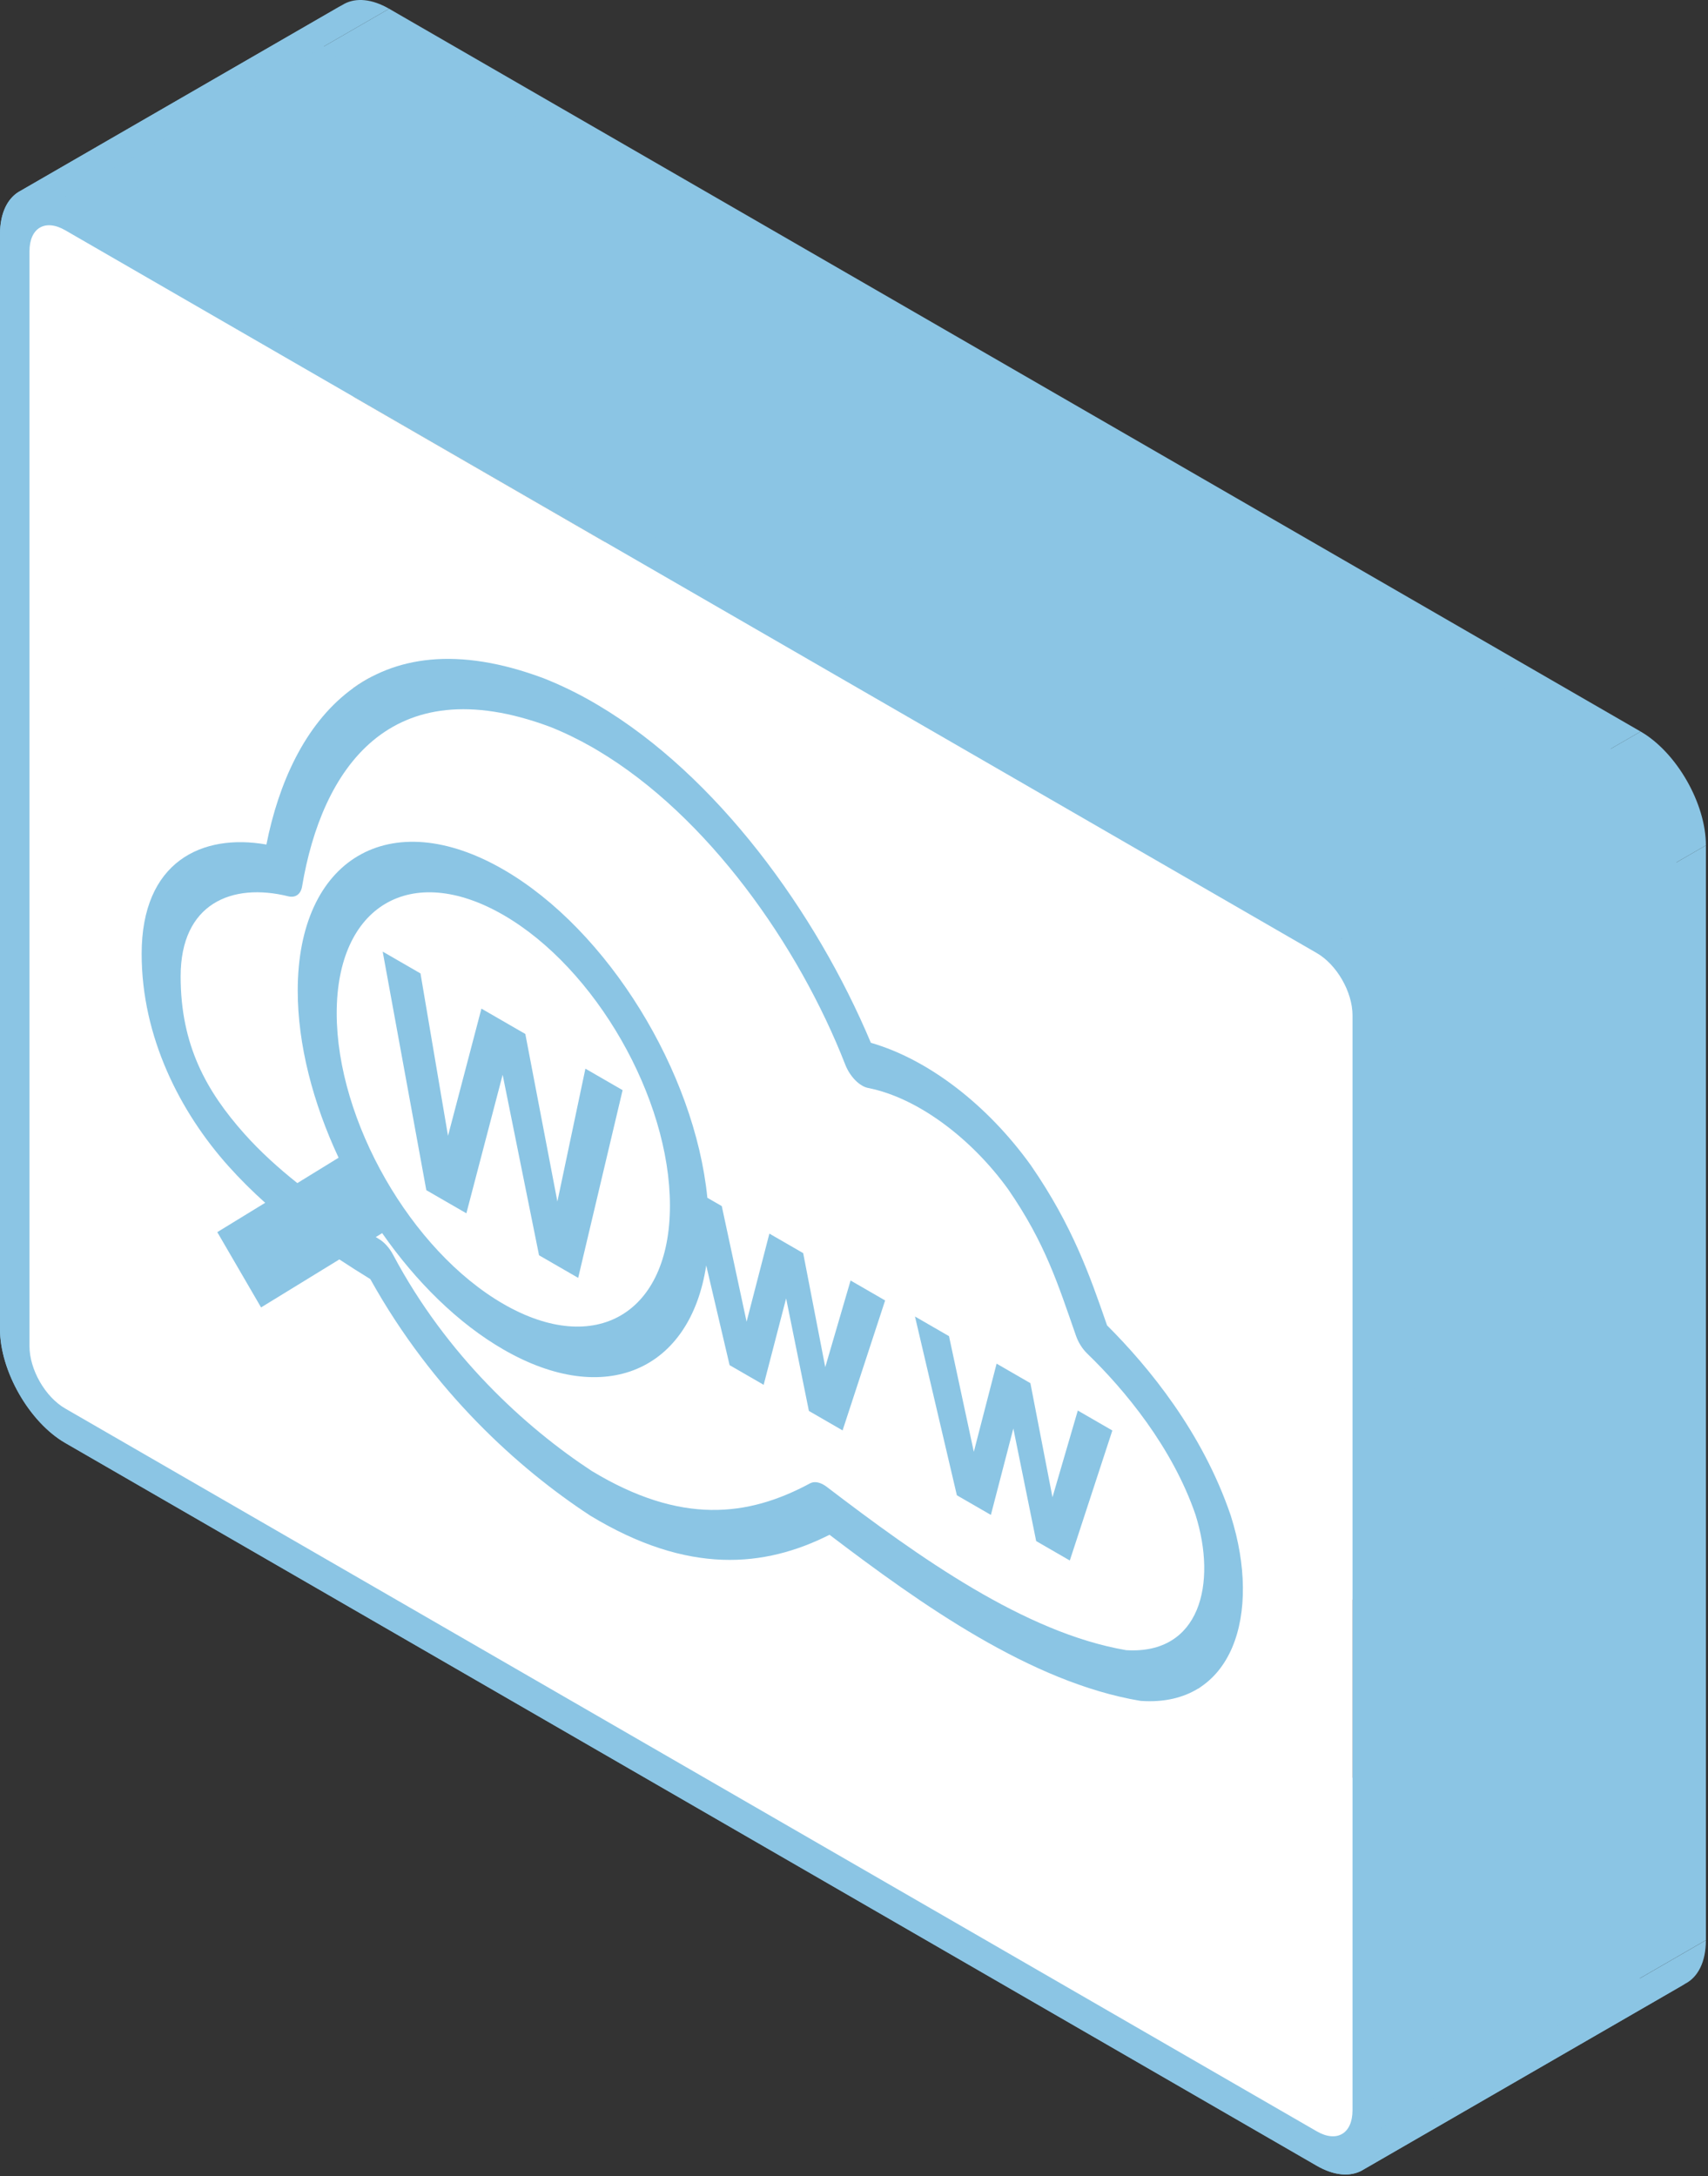 <svg width="274" height="349" viewBox="0 0 274 349" fill="none" xmlns="http://www.w3.org/2000/svg">
<rect x="0" y="0" width="274" height="349" fill="#333333" stroke="none"/>
<path fill-rule="evenodd" clip-rule="evenodd" d="M42.539 192.895L34.858 197.6L86.819 167.6L94.501 162.895L42.539 192.895Z" fill="#8BC5E4"/>
<path fill-rule="evenodd" clip-rule="evenodd" d="M34.858 197.599L41.881 209.674L93.843 179.674L86.819 167.599L34.858 197.599Z" fill="#8BC5E4"/>
<path fill-rule="evenodd" clip-rule="evenodd" d="M41.881 209.674L54.438 201.974L106.4 171.974L93.843 179.674L41.881 209.674Z" fill="#8BC5E4"/>
<path fill-rule="evenodd" clip-rule="evenodd" d="M94.908 112.479L146.869 82.48L94.908 112.479Z" fill="#8BC5E4"/>
<path fill-rule="evenodd" clip-rule="evenodd" d="M60.284 198.389L61.306 197.759L113.268 167.759L112.246 168.389L60.284 198.389Z" fill="#8BC5E4"/>
<path fill-rule="evenodd" clip-rule="evenodd" d="M113.293 202.935L117.043 218.93L169.005 188.93L165.255 172.935L113.293 202.935Z" fill="#8BC5E4"/>
<path fill-rule="evenodd" clip-rule="evenodd" d="M117.043 218.929L122.508 222.084L174.47 192.084L169.005 188.929L117.043 218.929Z" fill="#8BC5E4"/>
<path fill-rule="evenodd" clip-rule="evenodd" d="M122.508 222.084L126.111 208.224L178.072 178.224L174.47 192.084L122.508 222.084Z" fill="#8BC5E4"/>
<path fill-rule="evenodd" clip-rule="evenodd" d="M126.111 208.224L129.765 226.274L181.727 196.274L178.072 178.224L126.111 208.224Z" fill="#8BC5E4"/>
<path fill-rule="evenodd" clip-rule="evenodd" d="M129.765 226.274L135.169 229.394L187.131 199.394L181.727 196.274L129.765 226.274Z" fill="#8BC5E4"/>
<path fill-rule="evenodd" clip-rule="evenodd" d="M135.169 229.394L141.993 208.554L193.955 178.554L187.131 199.394L135.169 229.394Z" fill="#8BC5E4"/>
<path fill-rule="evenodd" clip-rule="evenodd" d="M141.994 208.554L136.451 205.354L188.413 175.354L193.955 178.554L141.994 208.554Z" fill="#8BC5E4"/>
<path fill-rule="evenodd" clip-rule="evenodd" d="M136.451 205.354L132.389 219.249L184.351 189.249L188.412 175.354L136.451 205.354Z" fill="#8BC5E4"/>
<path fill-rule="evenodd" clip-rule="evenodd" d="M132.389 219.249L128.847 200.964L180.809 170.964L184.351 189.249L132.389 219.249Z" fill="#8BC5E4"/>
<path fill-rule="evenodd" clip-rule="evenodd" d="M128.847 200.964L123.426 197.834L175.388 167.834L180.809 170.964L128.847 200.964Z" fill="#8BC5E4"/>
<path fill-rule="evenodd" clip-rule="evenodd" d="M123.426 197.834L119.771 211.964L171.733 181.964L175.387 167.834L123.426 197.834Z" fill="#8BC5E4"/>
<path fill-rule="evenodd" clip-rule="evenodd" d="M119.771 211.964L115.788 193.424L167.749 163.424L171.733 181.964L119.771 211.964Z" fill="#8BC5E4"/>
<path fill-rule="evenodd" clip-rule="evenodd" d="M115.788 193.424L113.475 192.089L165.437 162.089L167.749 163.424L115.788 193.424Z" fill="#8BC5E4"/>
<path fill-rule="evenodd" clip-rule="evenodd" d="M54.317 185.665L47.701 189.735L99.662 159.735L106.279 155.665L54.317 185.665Z" fill="#8BC5E4"/>
<path fill-rule="evenodd" clip-rule="evenodd" d="M94.977 119.819L146.939 89.819L94.977 119.819Z" fill="#8BC5E4"/>
<path fill-rule="evenodd" clip-rule="evenodd" d="M80.748 146.734L132.71 116.734L80.748 146.734Z" fill="#8BC5E4"/>
<path fill-rule="evenodd" clip-rule="evenodd" d="M61.392 152.609L68.39 190.869L120.352 160.869L113.354 122.609L61.392 152.609Z" fill="#8BC5E4"/>
<path fill-rule="evenodd" clip-rule="evenodd" d="M68.39 190.869L74.816 194.579L126.778 164.579L120.352 160.869L68.39 190.869Z" fill="#8BC5E4"/>
<path fill-rule="evenodd" clip-rule="evenodd" d="M74.816 194.579L80.636 172.359L132.597 142.359L126.778 164.579L74.816 194.579Z" fill="#8BC5E4"/>
<path fill-rule="evenodd" clip-rule="evenodd" d="M80.636 172.359L86.473 201.309L138.434 171.309L132.597 142.359L80.636 172.359Z" fill="#8BC5E4"/>
<path fill-rule="evenodd" clip-rule="evenodd" d="M86.473 201.31L92.751 204.935L144.713 174.935L138.434 171.31L86.473 201.31Z" fill="#8BC5E4"/>
<path fill-rule="evenodd" clip-rule="evenodd" d="M92.751 204.934L99.879 174.829L151.84 144.829L144.713 174.934L92.751 204.934Z" fill="#8BC5E4"/>
<path fill-rule="evenodd" clip-rule="evenodd" d="M99.879 174.829L93.912 171.384L145.873 141.384L151.84 144.829L99.879 174.829Z" fill="#8BC5E4"/>
<path fill-rule="evenodd" clip-rule="evenodd" d="M93.912 171.384L89.417 192.689L141.379 162.689L145.873 141.384L93.912 171.384Z" fill="#8BC5E4"/>
<path fill-rule="evenodd" clip-rule="evenodd" d="M89.417 192.689L84.273 165.819L136.235 135.819L141.379 162.689L89.417 192.689Z" fill="#8BC5E4"/>
<path fill-rule="evenodd" clip-rule="evenodd" d="M84.273 165.819L77.232 161.754L129.194 131.754L136.234 135.819L84.273 165.819Z" fill="#8BC5E4"/>
<path fill-rule="evenodd" clip-rule="evenodd" d="M77.232 161.754L71.871 182.159L123.833 152.159L129.194 131.754L77.232 161.754Z" fill="#8BC5E4"/>
<path fill-rule="evenodd" clip-rule="evenodd" d="M71.871 182.159L67.455 156.109L119.416 126.109L123.833 152.159L71.871 182.159Z" fill="#8BC5E4"/>
<path fill-rule="evenodd" clip-rule="evenodd" d="M67.455 156.109L61.392 152.609L113.354 122.609L119.416 126.109L67.455 156.109Z" fill="#8BC5E4"/>
<path fill-rule="evenodd" clip-rule="evenodd" d="M61.392 152.609L113.354 122.609L61.392 152.609Z" fill="#8BC5E4"/>
<path fill-rule="evenodd" clip-rule="evenodd" d="M146.783 211.129L153.503 239.799L205.465 209.799L198.744 181.129L146.783 211.129Z" fill="#8BC5E4"/>
<path fill-rule="evenodd" clip-rule="evenodd" d="M153.503 239.799L158.959 242.949L210.92 212.949L205.464 209.799L153.503 239.799Z" fill="#8BC5E4"/>
<path fill-rule="evenodd" clip-rule="evenodd" d="M158.959 242.949L162.562 229.089L214.523 199.089L210.92 212.949L158.959 242.949Z" fill="#8BC5E4"/>
<path fill-rule="evenodd" clip-rule="evenodd" d="M162.562 229.089L166.225 247.144L218.186 217.144L214.523 199.089L162.562 229.089Z" fill="#8BC5E4"/>
<path fill-rule="evenodd" clip-rule="evenodd" d="M166.225 247.145L171.62 250.26L223.582 220.26L218.186 217.145L166.225 247.145Z" fill="#8BC5E4"/>
<path fill-rule="evenodd" clip-rule="evenodd" d="M171.62 250.259L178.445 229.409L230.406 199.409L223.582 220.259L171.62 250.259Z" fill="#8BC5E4"/>
<path fill-rule="evenodd" clip-rule="evenodd" d="M178.444 229.409L172.902 226.209L224.863 196.209L230.406 199.409L178.444 229.409Z" fill="#8BC5E4"/>
<path fill-rule="evenodd" clip-rule="evenodd" d="M172.902 226.209L168.84 240.114L220.802 210.114L224.864 196.209L172.902 226.209Z" fill="#8BC5E4"/>
<path fill-rule="evenodd" clip-rule="evenodd" d="M168.84 240.114L165.298 221.819L217.26 191.819L220.802 210.114L168.84 240.114Z" fill="#8BC5E4"/>
<path fill-rule="evenodd" clip-rule="evenodd" d="M165.298 221.819L159.877 218.689L211.838 188.689L217.26 191.819L165.298 221.819Z" fill="#8BC5E4"/>
<path fill-rule="evenodd" clip-rule="evenodd" d="M159.877 218.689L156.222 232.829L208.184 202.829L211.838 188.689L159.877 218.689Z" fill="#8BC5E4"/>
<path fill-rule="evenodd" clip-rule="evenodd" d="M156.222 232.829L152.239 214.279L204.2 184.279L208.184 202.829L156.222 232.829Z" fill="#8BC5E4"/>
<path fill-rule="evenodd" clip-rule="evenodd" d="M152.239 214.279L146.783 211.129L198.744 181.129L204.2 184.279L152.239 214.279Z" fill="#8BC5E4"/>
<path fill-rule="evenodd" clip-rule="evenodd" d="M146.783 211.129L198.744 181.129L146.783 211.129Z" fill="#8BC5E4"/>
<path fill-rule="evenodd" clip-rule="evenodd" d="M0 37.574V213.144L51.962 183.144V7.574L0 37.574Z" fill="#8BC5E4"/>
<path fill-rule="evenodd" clip-rule="evenodd" d="M10.461 231.404L211.232 347.319L263.194 317.319L62.423 201.404L10.461 231.404Z" fill="#8BC5E4"/>
<path fill-rule="evenodd" clip-rule="evenodd" d="M221.703 341.144V165.574L273.664 135.574V311.144L221.703 341.144Z" fill="#8BC5E4"/>
<path fill-rule="evenodd" clip-rule="evenodd" d="M211.232 147.319L10.461 31.404L62.423 1.404L263.194 117.319L211.232 147.319Z" fill="#8BC5E4"/>
<path fill-rule="evenodd" clip-rule="evenodd" d="M10.461 31.404L62.423 1.404L10.461 31.404Z" fill="#8BC5E4"/>
<path fill-rule="evenodd" clip-rule="evenodd" d="M10.461 36.924L211.232 152.839L263.194 122.839L62.423 6.924L10.461 36.924Z" fill="#8BC5E4"/>
<path fill-rule="evenodd" clip-rule="evenodd" d="M216.974 162.844V338.414L268.935 308.414V132.844L216.974 162.844Z" fill="#8BC5E4"/>
<path fill-rule="evenodd" clip-rule="evenodd" d="M211.232 341.799L10.461 225.884L62.423 195.884L263.194 311.799L211.232 341.799Z" fill="#8BC5E4"/>
<path fill-rule="evenodd" clip-rule="evenodd" d="M4.729 215.874V40.304L56.69 10.304V185.874L4.729 215.874Z" fill="#8BC5E4"/>
<path fill-rule="evenodd" clip-rule="evenodd" d="M10.461 36.924L62.423 6.924L10.461 36.924Z" fill="#8BC5E4"/>
<path fill-rule="evenodd" clip-rule="evenodd" d="M94.908 112.479C92.405 111.054 89.859 109.824 87.261 108.794L139.222 78.794C141.82 79.824 144.366 81.054 146.869 82.479L94.908 112.479Z" fill="#8BC5E4"/>
<path fill-rule="evenodd" clip-rule="evenodd" d="M87.261 108.794C87.243 108.784 87.226 108.774 87.209 108.774L139.17 78.774C139.188 78.774 139.205 78.784 139.222 78.794L87.261 108.794Z" fill="#8BC5E4"/>
<path fill-rule="evenodd" clip-rule="evenodd" d="M87.209 108.774C75.016 104.214 65.705 105.003 58.765 108.997L110.727 78.997C117.667 75.003 126.978 74.214 139.17 78.774L87.209 108.774Z" fill="#8BC5E4"/>
<path fill-rule="evenodd" clip-rule="evenodd" d="M58.756 109.002C49.921 114.092 44.933 124.378 42.74 135.432L94.701 105.432C96.894 94.378 101.882 84.092 110.717 79.002L58.756 109.002Z" fill="#8BC5E4"/>
<path fill-rule="evenodd" clip-rule="evenodd" d="M42.738 135.439C38.313 134.659 34.003 135.046 30.524 136.912L82.486 106.912C85.965 105.046 90.275 104.659 94.7 105.439L42.738 135.439Z" fill="#8BC5E4"/>
<path fill-rule="evenodd" clip-rule="evenodd" d="M30.525 136.911C25.889 139.396 22.726 144.505 22.725 152.969L74.686 122.969C74.688 114.505 77.85 109.396 82.487 106.911L30.525 136.911Z" fill="#8BC5E4"/>
<path fill-rule="evenodd" clip-rule="evenodd" d="M22.724 152.974C22.724 166.334 28.908 178.354 36.607 186.969L88.568 156.969C80.87 148.354 74.686 136.334 74.686 122.974L22.724 152.974Z" fill="#8BC5E4"/>
<path fill-rule="evenodd" clip-rule="evenodd" d="M36.607 186.969C38.512 189.099 40.504 191.069 42.539 192.894L94.501 162.894C92.466 161.069 90.474 159.099 88.568 156.969L36.607 186.969Z" fill="#8BC5E4"/>
<path fill-rule="evenodd" clip-rule="evenodd" d="M54.438 201.974C56.144 203.099 57.816 204.154 59.409 205.134L111.371 175.134C109.777 174.154 108.106 173.099 106.4 171.974L54.438 201.974Z" fill="#8BC5E4"/>
<path fill-rule="evenodd" clip-rule="evenodd" d="M59.409 205.134C69.438 223.174 83.234 235.549 94.57 242.984L146.532 212.984C135.195 205.549 121.399 193.174 111.371 175.134L59.409 205.134Z" fill="#8BC5E4"/>
<path fill-rule="evenodd" clip-rule="evenodd" d="M94.57 242.984C94.613 243.009 94.656 243.044 94.708 243.074L146.67 213.074C146.618 213.044 146.575 213.009 146.531 212.984L94.57 242.984Z" fill="#8BC5E4"/>
<path fill-rule="evenodd" clip-rule="evenodd" d="M94.709 243.074C108.977 251.72 120.379 251.501 130.132 247.481L182.093 217.481C172.34 221.501 160.938 221.72 146.67 213.074L94.709 243.074Z" fill="#8BC5E4"/>
<path fill-rule="evenodd" clip-rule="evenodd" d="M130.141 247.478C131.132 247.069 132.107 246.62 133.066 246.138L185.027 216.138C184.068 216.62 183.093 217.069 182.102 217.478L130.141 247.478Z" fill="#8BC5E4"/>
<path fill-rule="evenodd" clip-rule="evenodd" d="M133.073 246.134C147.787 257.319 165.385 269.809 182.87 272.754L234.831 242.754C217.346 239.809 199.749 227.319 185.035 216.134L133.073 246.134Z" fill="#8BC5E4"/>
<path fill-rule="evenodd" clip-rule="evenodd" d="M182.87 272.754C182.948 272.769 183.017 272.769 183.086 272.779L235.048 242.779C234.979 242.769 234.909 242.769 234.831 242.754L182.87 272.754Z" fill="#8BC5E4"/>
<path fill-rule="evenodd" clip-rule="evenodd" d="M183.086 272.779C186.768 273.024 189.818 272.277 192.243 270.775L244.205 240.775C241.78 242.277 238.73 243.024 235.048 242.779L183.086 272.779Z" fill="#8BC5E4"/>
<path fill-rule="evenodd" clip-rule="evenodd" d="M192.242 270.776C199.537 266.259 201.192 254.909 197.464 243.135L249.425 213.135C253.153 224.909 251.498 236.259 244.203 240.776L192.242 270.776Z" fill="#8BC5E4"/>
<path fill-rule="evenodd" clip-rule="evenodd" d="M197.462 243.129C197.454 243.084 197.436 243.034 197.419 242.994L249.381 212.994C249.398 213.034 249.415 213.084 249.424 213.129L197.462 243.129Z" fill="#8BC5E4"/>
<path fill-rule="evenodd" clip-rule="evenodd" d="M197.419 242.994C192.881 229.694 184.342 219.284 177.596 212.549L229.557 182.549C236.304 189.284 244.843 199.694 249.381 212.994L197.419 242.994Z" fill="#8BC5E4"/>
<path fill-rule="evenodd" clip-rule="evenodd" d="M177.596 212.549C174.963 204.969 172.174 196.749 165.437 186.979L217.398 156.979C224.136 166.749 226.925 174.969 229.557 182.549L177.596 212.549Z" fill="#8BC5E4"/>
<path fill-rule="evenodd" clip-rule="evenodd" d="M165.437 186.979C165.411 186.944 165.385 186.909 165.359 186.864L217.32 156.864C217.346 156.909 217.372 156.944 217.398 156.979L165.437 186.979Z" fill="#8BC5E4"/>
<path fill-rule="evenodd" clip-rule="evenodd" d="M165.359 186.864C158.37 177.149 148.904 169.884 139.707 167.234L191.669 137.234C200.866 139.884 210.332 147.149 217.32 156.864L165.359 186.864Z" fill="#8BC5E4"/>
<path fill-rule="evenodd" clip-rule="evenodd" d="M139.707 167.234C130.891 146.254 114.991 124.394 95.982 113.109L147.943 83.109C166.952 94.394 182.853 116.254 191.669 137.234L139.707 167.234Z" fill="#8BC5E4"/>
<path fill-rule="evenodd" clip-rule="evenodd" d="M95.982 113.109C95.618 112.889 95.263 112.684 94.908 112.479L146.869 82.48C147.224 82.684 147.579 82.889 147.943 83.109L95.982 113.109Z" fill="#8BC5E4"/>
<path fill-rule="evenodd" clip-rule="evenodd" d="M94.977 119.819C95.289 119.999 95.601 120.179 95.912 120.369L147.874 90.369C147.562 90.179 147.25 89.999 146.939 89.819L94.977 119.819Z" fill="#8BC5E4"/>
<path fill-rule="evenodd" clip-rule="evenodd" d="M95.912 120.369C113.484 130.824 128.129 151.579 135.602 170.744L187.564 140.744C180.09 121.579 165.446 100.824 147.874 90.369L95.912 120.369Z" fill="#8BC5E4"/>
<path fill-rule="evenodd" clip-rule="evenodd" d="M135.602 170.744C136.347 172.644 137.863 174.199 139.265 174.479L191.227 144.479C189.824 144.199 188.309 142.644 187.564 140.744L135.602 170.744Z" fill="#8BC5E4"/>
<path fill-rule="evenodd" clip-rule="evenodd" d="M139.266 174.479C147.328 176.074 155.937 182.684 161.748 190.749L213.709 160.749C207.898 152.684 199.29 146.074 191.227 144.479L139.266 174.479Z" fill="#8BC5E4"/>
<path fill-rule="evenodd" clip-rule="evenodd" d="M161.748 190.75C167.714 199.415 169.732 205.98 172.616 214.225L224.578 184.225C221.694 175.98 219.676 169.415 213.709 160.75L161.748 190.75Z" fill="#8BC5E4"/>
<path fill-rule="evenodd" clip-rule="evenodd" d="M172.616 214.224C172.989 215.299 173.629 216.309 174.409 217.069L226.37 187.069C225.591 186.309 224.95 185.299 224.578 184.224L172.616 214.224Z" fill="#8BC5E4"/>
<path fill-rule="evenodd" clip-rule="evenodd" d="M174.409 217.069C180.384 222.839 188.075 232.089 191.79 242.934L243.752 212.934C240.036 202.089 232.346 192.839 226.37 187.069L174.409 217.069Z" fill="#8BC5E4"/>
<path fill-rule="evenodd" clip-rule="evenodd" d="M191.79 242.935C194.442 251.38 193.475 260.045 187.543 263.315L239.504 233.315C245.436 230.045 246.403 221.38 243.751 212.935L191.79 242.935Z" fill="#8BC5E4"/>
<path fill-rule="evenodd" clip-rule="evenodd" d="M187.536 263.317C185.723 264.315 183.447 264.809 180.67 264.64L232.631 234.64C235.408 234.809 237.684 234.315 239.497 233.317L187.536 263.317Z" fill="#8BC5E4"/>
<path fill-rule="evenodd" clip-rule="evenodd" d="M180.662 264.639C164.372 261.854 147.389 249.709 132.632 238.449L184.593 208.449C199.35 219.709 216.333 231.854 232.623 234.639L180.662 264.639Z" fill="#8BC5E4"/>
<path fill-rule="evenodd" clip-rule="evenodd" d="M132.632 238.449C131.662 237.709 130.683 237.504 129.973 237.874L181.935 207.874C182.645 207.504 183.623 207.709 184.593 208.449L132.632 238.449Z" fill="#8BC5E4"/>
<path fill-rule="evenodd" clip-rule="evenodd" d="M129.973 237.875C129.095 238.348 128.212 238.79 127.32 239.196L179.281 209.196C180.173 208.79 181.056 208.348 181.935 207.875L129.973 237.875Z" fill="#8BC5E4"/>
<path fill-rule="evenodd" clip-rule="evenodd" d="M127.321 239.195C118.07 243.407 107.97 243.784 94.93 235.902L146.892 205.902C159.932 213.784 170.032 213.407 179.283 209.195L127.321 239.195Z" fill="#8BC5E4"/>
<path fill-rule="evenodd" clip-rule="evenodd" d="M94.925 235.899C84.29 228.919 71.646 217.399 63.064 201.234L115.025 171.234C123.608 187.399 136.252 198.919 146.887 205.899L94.925 235.899Z" fill="#8BC5E4"/>
<path fill-rule="evenodd" clip-rule="evenodd" d="M63.064 201.234C62.492 200.144 61.67 199.229 60.812 198.714L112.774 168.714C113.631 169.229 114.454 170.144 115.025 171.234L63.064 201.234Z" fill="#8BC5E4"/>
<path fill-rule="evenodd" clip-rule="evenodd" d="M60.812 198.714C60.639 198.614 60.457 198.499 60.284 198.389L112.246 168.389C112.419 168.499 112.601 168.614 112.774 168.714L60.812 198.714Z" fill="#8BC5E4"/>
<path fill-rule="evenodd" clip-rule="evenodd" d="M61.306 197.759C66.762 205.579 73.482 212.219 80.748 216.414L132.71 186.414C125.444 182.219 118.723 175.579 113.268 167.759L61.306 197.759Z" fill="#8BC5E4"/>
<path fill-rule="evenodd" clip-rule="evenodd" d="M80.748 216.415C89.711 221.589 97.854 222.089 103.806 218.722L155.767 188.722C149.815 192.089 141.672 191.589 132.71 186.415L80.748 216.415Z" fill="#8BC5E4"/>
<path fill-rule="evenodd" clip-rule="evenodd" d="M103.82 218.713C108.724 215.932 112.138 210.524 113.293 202.94L165.254 172.94C164.099 180.524 160.685 185.932 155.781 188.713L103.82 218.713Z" fill="#8BC5E4"/>
<path fill-rule="evenodd" clip-rule="evenodd" d="M113.475 192.089C111.475 171.944 97.549 149.144 80.748 139.444L132.71 109.444C149.511 119.144 163.436 141.944 165.437 162.089L113.475 192.089Z" fill="#8BC5E4"/>
<path fill-rule="evenodd" clip-rule="evenodd" d="M80.748 139.444C72.041 134.417 64.107 133.798 58.203 136.85L110.165 106.85C116.069 103.798 124.003 104.417 132.71 109.444L80.748 139.444Z" fill="#8BC5E4"/>
<path fill-rule="evenodd" clip-rule="evenodd" d="M58.205 136.849C51.784 140.166 47.763 147.824 47.761 158.871L99.722 128.871C99.725 117.824 103.745 110.166 110.166 106.849L58.205 136.849Z" fill="#8BC5E4"/>
<path fill-rule="evenodd" clip-rule="evenodd" d="M47.761 158.879C47.761 167.489 50.204 176.869 54.317 185.664L106.279 155.664C102.165 146.869 99.723 137.489 99.723 128.879L47.761 158.879Z" fill="#8BC5E4"/>
<path fill-rule="evenodd" clip-rule="evenodd" d="M47.701 189.734C44.67 187.324 41.768 184.699 39.24 181.869L91.201 151.869C93.73 154.699 96.631 157.324 99.662 159.734L47.701 189.734Z" fill="#8BC5E4"/>
<path fill-rule="evenodd" clip-rule="evenodd" d="M39.24 181.869C33.065 174.954 28.977 167.554 28.977 156.584L80.939 126.584C80.939 137.554 85.026 144.954 91.201 151.869L39.24 181.869Z" fill="#8BC5E4"/>
<path fill-rule="evenodd" clip-rule="evenodd" d="M28.977 156.584C28.977 150.708 31.049 146.938 34.248 144.918L86.21 114.918C83.01 116.938 80.939 120.708 80.939 126.584L28.977 156.584Z" fill="#8BC5E4"/>
<path fill-rule="evenodd" clip-rule="evenodd" d="M34.255 144.914C37.44 142.907 41.741 142.632 46.23 143.737L98.192 113.737C93.703 112.632 89.401 112.907 86.216 114.914L34.255 144.914Z" fill="#8BC5E4"/>
<path fill-rule="evenodd" clip-rule="evenodd" d="M46.237 143.739C46.75 143.866 47.206 143.815 47.573 143.609L99.534 113.609C99.168 113.815 98.712 113.866 98.199 113.739L46.237 143.739Z" fill="#8BC5E4"/>
<path fill-rule="evenodd" clip-rule="evenodd" d="M47.571 143.61C48.028 143.354 48.346 142.857 48.462 142.161L100.424 112.161C100.308 112.857 99.99 113.354 99.532 113.61L47.571 143.61Z" fill="#8BC5E4"/>
<path fill-rule="evenodd" clip-rule="evenodd" d="M48.463 142.154C50.209 131.769 54.346 122.022 62.133 117.093L114.094 87.093C106.307 92.022 102.17 101.769 100.424 112.154L48.463 142.154Z" fill="#8BC5E4"/>
<path fill-rule="evenodd" clip-rule="evenodd" d="M62.13 117.094C68.318 113.175 76.813 112.299 88.247 116.565L140.209 86.565C128.775 82.299 120.28 83.175 114.092 87.094L62.13 117.094Z" fill="#8BC5E4"/>
<path fill-rule="evenodd" clip-rule="evenodd" d="M88.257 116.569C90.534 117.474 92.777 118.569 94.977 119.819L146.939 89.819C144.739 88.569 142.496 87.474 140.218 86.569L88.257 116.569Z" fill="#8BC5E4"/>
<path fill-rule="evenodd" clip-rule="evenodd" d="M80.748 146.734C95.549 155.279 107.474 176.084 107.474 193.354L159.435 163.354C159.435 146.084 147.51 125.279 132.71 116.734L80.748 146.734Z" fill="#8BC5E4"/>
<path fill-rule="evenodd" clip-rule="evenodd" d="M107.474 193.354C107.474 202.352 104.237 208.571 99.043 211.256L151.004 181.256C156.198 178.571 159.435 172.352 159.435 163.354L107.474 193.354Z" fill="#8BC5E4"/>
<path fill-rule="evenodd" clip-rule="evenodd" d="M99.045 211.255C94.27 213.725 87.842 213.208 80.754 209.117L132.716 179.117C139.804 183.208 146.232 183.725 151.007 181.255L99.045 211.255Z" fill="#8BC5E4"/>
<path fill-rule="evenodd" clip-rule="evenodd" d="M80.748 209.114C65.948 200.569 54.014 179.759 54.014 162.489L105.976 132.489C105.976 149.759 117.909 170.569 132.71 179.114L80.748 209.114Z" fill="#8BC5E4"/>
<path fill-rule="evenodd" clip-rule="evenodd" d="M54.014 162.489C54.014 153.491 57.253 147.273 62.45 144.589L114.412 114.589C109.215 117.273 105.976 123.491 105.976 132.489L54.014 162.489Z" fill="#8BC5E4"/>
<path fill-rule="evenodd" clip-rule="evenodd" d="M62.448 144.59C67.224 142.122 73.655 142.64 80.743 146.731L132.704 116.731C125.616 112.64 119.185 112.122 114.409 114.59L62.448 144.59Z" fill="#8BC5E4"/>
<path fill-rule="evenodd" clip-rule="evenodd" d="M10.462 31.404C7.704 29.812 5.186 29.62 3.311 30.593L55.273 0.593C57.148 -0.38 59.666 -0.188 62.423 1.404L10.462 31.404Z" fill="#8BC5E4"/>
<path fill-rule="evenodd" clip-rule="evenodd" d="M3.314 30.591C1.28 31.645 0.003 34.07 0 37.564L51.962 7.564C51.965 4.07 53.242 1.645 55.276 0.591L3.314 30.591Z" fill="#8BC5E4"/>
<path fill-rule="evenodd" clip-rule="evenodd" d="M0 213.145C0 219.865 4.711 228.085 10.462 231.405L62.423 201.405C56.673 198.085 51.962 189.865 51.962 183.145L0 213.145Z" fill="#8BC5E4"/>
<path fill-rule="evenodd" clip-rule="evenodd" d="M211.232 347.319C213.988 348.91 216.504 349.103 218.378 348.136L270.34 318.136C268.465 319.103 265.949 318.91 263.194 317.319L211.232 347.319Z" fill="#8BC5E4"/>
<path fill-rule="evenodd" clip-rule="evenodd" d="M218.387 348.131C220.423 347.075 221.7 344.648 221.702 341.154L273.663 311.154C273.661 314.648 272.384 317.075 270.348 318.131L218.387 348.131Z" fill="#8BC5E4"/>
<path fill-rule="evenodd" clip-rule="evenodd" d="M221.702 165.574C221.702 158.854 216.991 150.644 211.232 147.319L263.194 117.319C268.953 120.644 273.664 128.854 273.664 135.574L221.702 165.574Z" fill="#8BC5E4"/>
<path fill-rule="evenodd" clip-rule="evenodd" d="M211.232 152.839C214.454 154.699 216.974 159.084 216.974 162.844L268.936 132.844C268.936 129.084 266.415 124.699 263.194 122.839L211.232 152.839Z" fill="#8BC5E4"/>
<path fill-rule="evenodd" clip-rule="evenodd" d="M216.974 338.415C216.974 340.376 216.289 341.718 215.176 342.29L267.138 312.29C268.251 311.718 268.936 310.376 268.936 308.415L216.974 338.415Z" fill="#8BC5E4"/>
<path fill-rule="evenodd" clip-rule="evenodd" d="M215.177 342.288C214.157 342.813 212.777 342.69 211.237 341.802L263.199 311.802C264.739 312.69 266.119 312.813 267.139 312.288L215.177 342.288Z" fill="#8BC5E4"/>
<path fill-rule="evenodd" clip-rule="evenodd" d="M10.462 225.885C7.249 224.03 4.729 219.635 4.729 215.875L56.69 185.875C56.69 189.635 59.21 194.03 62.423 195.885L10.462 225.885Z" fill="#8BC5E4"/>
<path fill-rule="evenodd" clip-rule="evenodd" d="M4.729 40.304C4.728 38.351 5.409 37.014 6.513 36.44L58.474 6.44C57.37 7.014 56.69 8.351 56.69 10.304L4.729 40.304Z" fill="#8BC5E4"/>
<path fill-rule="evenodd" clip-rule="evenodd" d="M6.524 36.435C7.543 35.911 8.92 36.035 10.457 36.921L62.419 6.921C60.882 6.035 59.505 5.911 58.486 6.435L6.524 36.435Z" fill="#8BC5E4"/>
<path d="M94.908 112.479C92.405 111.054 89.859 109.824 87.261 108.794C87.243 108.784 87.226 108.774 87.209 108.774C59.479 98.404 46.653 115.699 42.738 135.439C32.415 133.619 22.724 138.154 22.724 152.974C22.724 166.334 28.908 178.354 36.607 186.969C38.512 189.099 40.504 191.069 42.539 192.894L34.858 197.599L41.881 209.674L54.438 201.974C56.144 203.099 57.816 204.154 59.409 205.134C69.438 223.174 83.234 235.549 94.57 242.984C94.613 243.009 94.657 243.044 94.709 243.074C110.436 252.604 122.681 251.364 133.073 246.134C147.787 257.319 165.385 269.809 182.87 272.754C182.948 272.769 183.017 272.769 183.086 272.779C197.844 273.759 202.433 258.819 197.462 243.129C197.454 243.084 197.436 243.034 197.419 242.994C192.881 229.694 184.342 219.284 177.596 212.549C177.546 212.405 177.495 212.26 177.445 212.115C174.855 204.655 172.046 196.563 165.437 186.979C165.411 186.944 165.385 186.909 165.359 186.864C158.37 177.149 148.904 169.884 139.707 167.234C130.891 146.254 114.991 124.394 95.982 113.109C95.618 112.889 95.263 112.684 94.908 112.479ZM94.977 119.819C95.289 119.999 95.6 120.179 95.912 120.369C113.484 130.824 128.128 151.579 135.602 170.744C136.347 172.644 137.863 174.199 139.266 174.479C147.328 176.074 155.937 182.684 161.748 190.749C167.714 199.414 169.732 205.979 172.616 214.224C172.989 215.299 173.629 216.309 174.409 217.069C180.384 222.839 188.075 232.089 191.79 242.934C195.254 253.964 192.543 265.369 180.662 264.639C164.372 261.854 147.389 249.709 132.632 238.449C131.662 237.709 130.683 237.504 129.973 237.874C119.988 243.259 109.223 244.544 94.925 235.899C84.29 228.919 71.646 217.399 63.064 201.234C62.492 200.144 61.67 199.229 60.812 198.714C60.639 198.614 60.457 198.499 60.284 198.389L61.306 197.759C66.762 205.579 73.482 212.219 80.748 216.414C97.107 225.859 110.739 219.729 113.293 202.934L117.043 218.929L122.508 222.084L126.111 208.224L129.765 226.274L135.169 229.394L141.994 208.554L136.451 205.354L132.389 219.249L128.847 200.964L123.426 197.834L119.771 211.964L115.788 193.424L113.475 192.089C111.475 171.944 97.549 149.144 80.748 139.444C62.57 128.949 47.761 137.669 47.761 158.879C47.761 167.489 50.203 176.869 54.317 185.664L47.701 189.734C44.67 187.324 41.768 184.699 39.24 181.869C33.065 174.954 28.977 167.554 28.977 156.584C28.977 144.854 37.23 141.519 46.237 143.739C47.389 144.024 48.255 143.414 48.463 142.154C51.598 123.514 62.432 106.929 88.257 116.569C90.534 117.474 92.777 118.569 94.977 119.819ZM80.748 146.734C95.549 155.279 107.474 176.084 107.474 193.354C107.474 210.624 95.549 217.659 80.748 209.114C65.948 200.569 54.014 179.759 54.014 162.489C54.014 145.219 65.948 138.189 80.748 146.734ZM61.392 152.609L68.39 190.869L74.816 194.579L80.636 172.359L86.473 201.309L92.751 204.934L99.879 174.829L93.912 171.384L89.417 192.689L84.273 165.819L77.232 161.754L71.871 182.159L67.455 156.109L61.392 152.609ZM146.783 211.129L153.503 239.799L158.959 242.949L162.562 229.089L166.225 247.144L171.62 250.259L178.445 229.409L172.902 226.209L168.84 240.114L165.298 221.819L159.877 218.689L156.222 232.829L152.239 214.279L146.783 211.129ZM10.462 31.404C4.711 28.084 0 30.854 0 37.574V213.144C0 219.864 4.711 228.084 10.462 231.404L211.232 347.319C216.991 350.644 221.702 347.864 221.702 341.144V165.574C221.702 158.854 216.991 150.644 211.232 147.319L10.462 31.404ZM10.462 36.924L211.232 152.839C214.454 154.699 216.974 159.084 216.974 162.844V338.414C216.974 342.174 214.454 343.659 211.232 341.799L10.462 225.884C7.249 224.029 4.729 219.634 4.729 215.874V40.304C4.729 36.544 7.249 35.069 10.462 36.924Z" fill="#8BC5E4"/>
<path fill-rule="evenodd" clip-rule="evenodd" d="M10.462 36.924L211.232 152.839C214.454 154.699 216.974 159.084 216.974 162.844V338.414C216.974 342.174 214.454 343.659 211.232 341.799L10.462 225.884C7.249 224.029 4.729 219.634 4.729 215.874V40.304C4.729 36.544 7.249 35.069 10.462 36.924ZM87.261 108.794C89.859 109.824 92.405 111.054 94.908 112.479C95.263 112.684 95.618 112.889 95.982 113.109C114.991 124.394 130.891 146.254 139.707 167.234C148.904 169.884 158.37 177.149 165.359 186.864C165.385 186.909 165.411 186.944 165.437 186.979C172.046 196.563 174.855 204.655 177.445 212.115L177.596 212.549C184.342 219.284 192.881 229.694 197.419 242.994C197.436 243.034 197.454 243.084 197.462 243.129C202.433 258.819 197.844 273.759 183.086 272.779C183.017 272.769 182.948 272.769 182.87 272.754C165.385 269.809 147.787 257.319 133.073 246.134C122.681 251.364 110.436 252.604 94.709 243.074C94.657 243.044 94.613 243.009 94.57 242.984C83.234 235.549 69.438 223.174 59.409 205.134C57.816 204.154 56.144 203.099 54.438 201.974L41.881 209.674L34.858 197.599L42.539 192.894C40.504 191.069 38.512 189.099 36.607 186.969C28.908 178.354 22.724 166.334 22.724 152.974C22.724 138.154 32.415 133.619 42.738 135.439C46.653 115.699 59.479 98.404 87.209 108.774C87.226 108.774 87.243 108.784 87.261 108.794Z" fill="white"/>
<path fill-rule="evenodd" clip-rule="evenodd" d="M94.977 119.819C95.289 119.999 95.6 120.179 95.912 120.369C113.484 130.824 128.128 151.579 135.602 170.744C136.347 172.644 137.863 174.199 139.266 174.479C147.328 176.074 155.937 182.684 161.748 190.749C167.714 199.414 169.732 205.979 172.616 214.224C172.989 215.299 173.629 216.309 174.409 217.069C180.384 222.839 188.075 232.089 191.79 242.934C195.254 253.964 192.543 265.369 180.662 264.639C164.372 261.854 147.389 249.709 132.632 238.449C131.662 237.709 130.683 237.504 129.973 237.874C119.988 243.259 109.223 244.544 94.925 235.899C84.29 228.919 71.646 217.399 63.064 201.234C62.492 200.144 61.67 199.229 60.812 198.714C60.639 198.614 60.457 198.499 60.284 198.389L61.306 197.759C66.762 205.579 73.482 212.219 80.748 216.414C97.107 225.859 110.739 219.729 113.293 202.934L117.043 218.929L122.508 222.084L126.111 208.224L129.765 226.274L135.169 229.394L141.994 208.554L136.451 205.354L132.389 219.249L128.847 200.964L123.426 197.834L119.771 211.964L115.788 193.424L113.475 192.089C111.475 171.944 97.549 149.144 80.748 139.444C62.57 128.949 47.761 137.669 47.761 158.879C47.761 167.489 50.203 176.869 54.317 185.664L47.701 189.734C44.67 187.324 41.768 184.699 39.24 181.869C33.065 174.954 28.977 167.554 28.977 156.584C28.977 144.854 37.23 141.519 46.237 143.739C47.389 144.024 48.255 143.414 48.463 142.154C51.598 123.514 62.432 106.929 88.257 116.569C90.534 117.474 92.777 118.569 94.977 119.819ZM153.503 239.799L146.783 211.129L152.239 214.279L156.222 232.829L159.877 218.689L165.298 221.819L168.84 240.114L172.902 226.209L178.445 229.409L171.62 250.259L166.225 247.144L162.562 229.089L158.959 242.949L153.503 239.799Z" fill="white"/>
<path fill-rule="evenodd" clip-rule="evenodd" d="M80.748 146.734C95.549 155.279 107.474 176.084 107.474 193.354C107.474 210.624 95.549 217.659 80.748 209.114C65.948 200.569 54.014 179.759 54.014 162.489C54.014 145.219 65.948 138.189 80.748 146.734ZM68.39 190.869L61.392 152.609L67.455 156.109L71.871 182.159L77.232 161.754L84.273 165.819L89.417 192.689L93.912 171.384L99.879 174.829L92.751 204.934L86.473 201.309L80.636 172.359L74.816 194.579L68.39 190.869Z" fill="white"/>
</svg>
